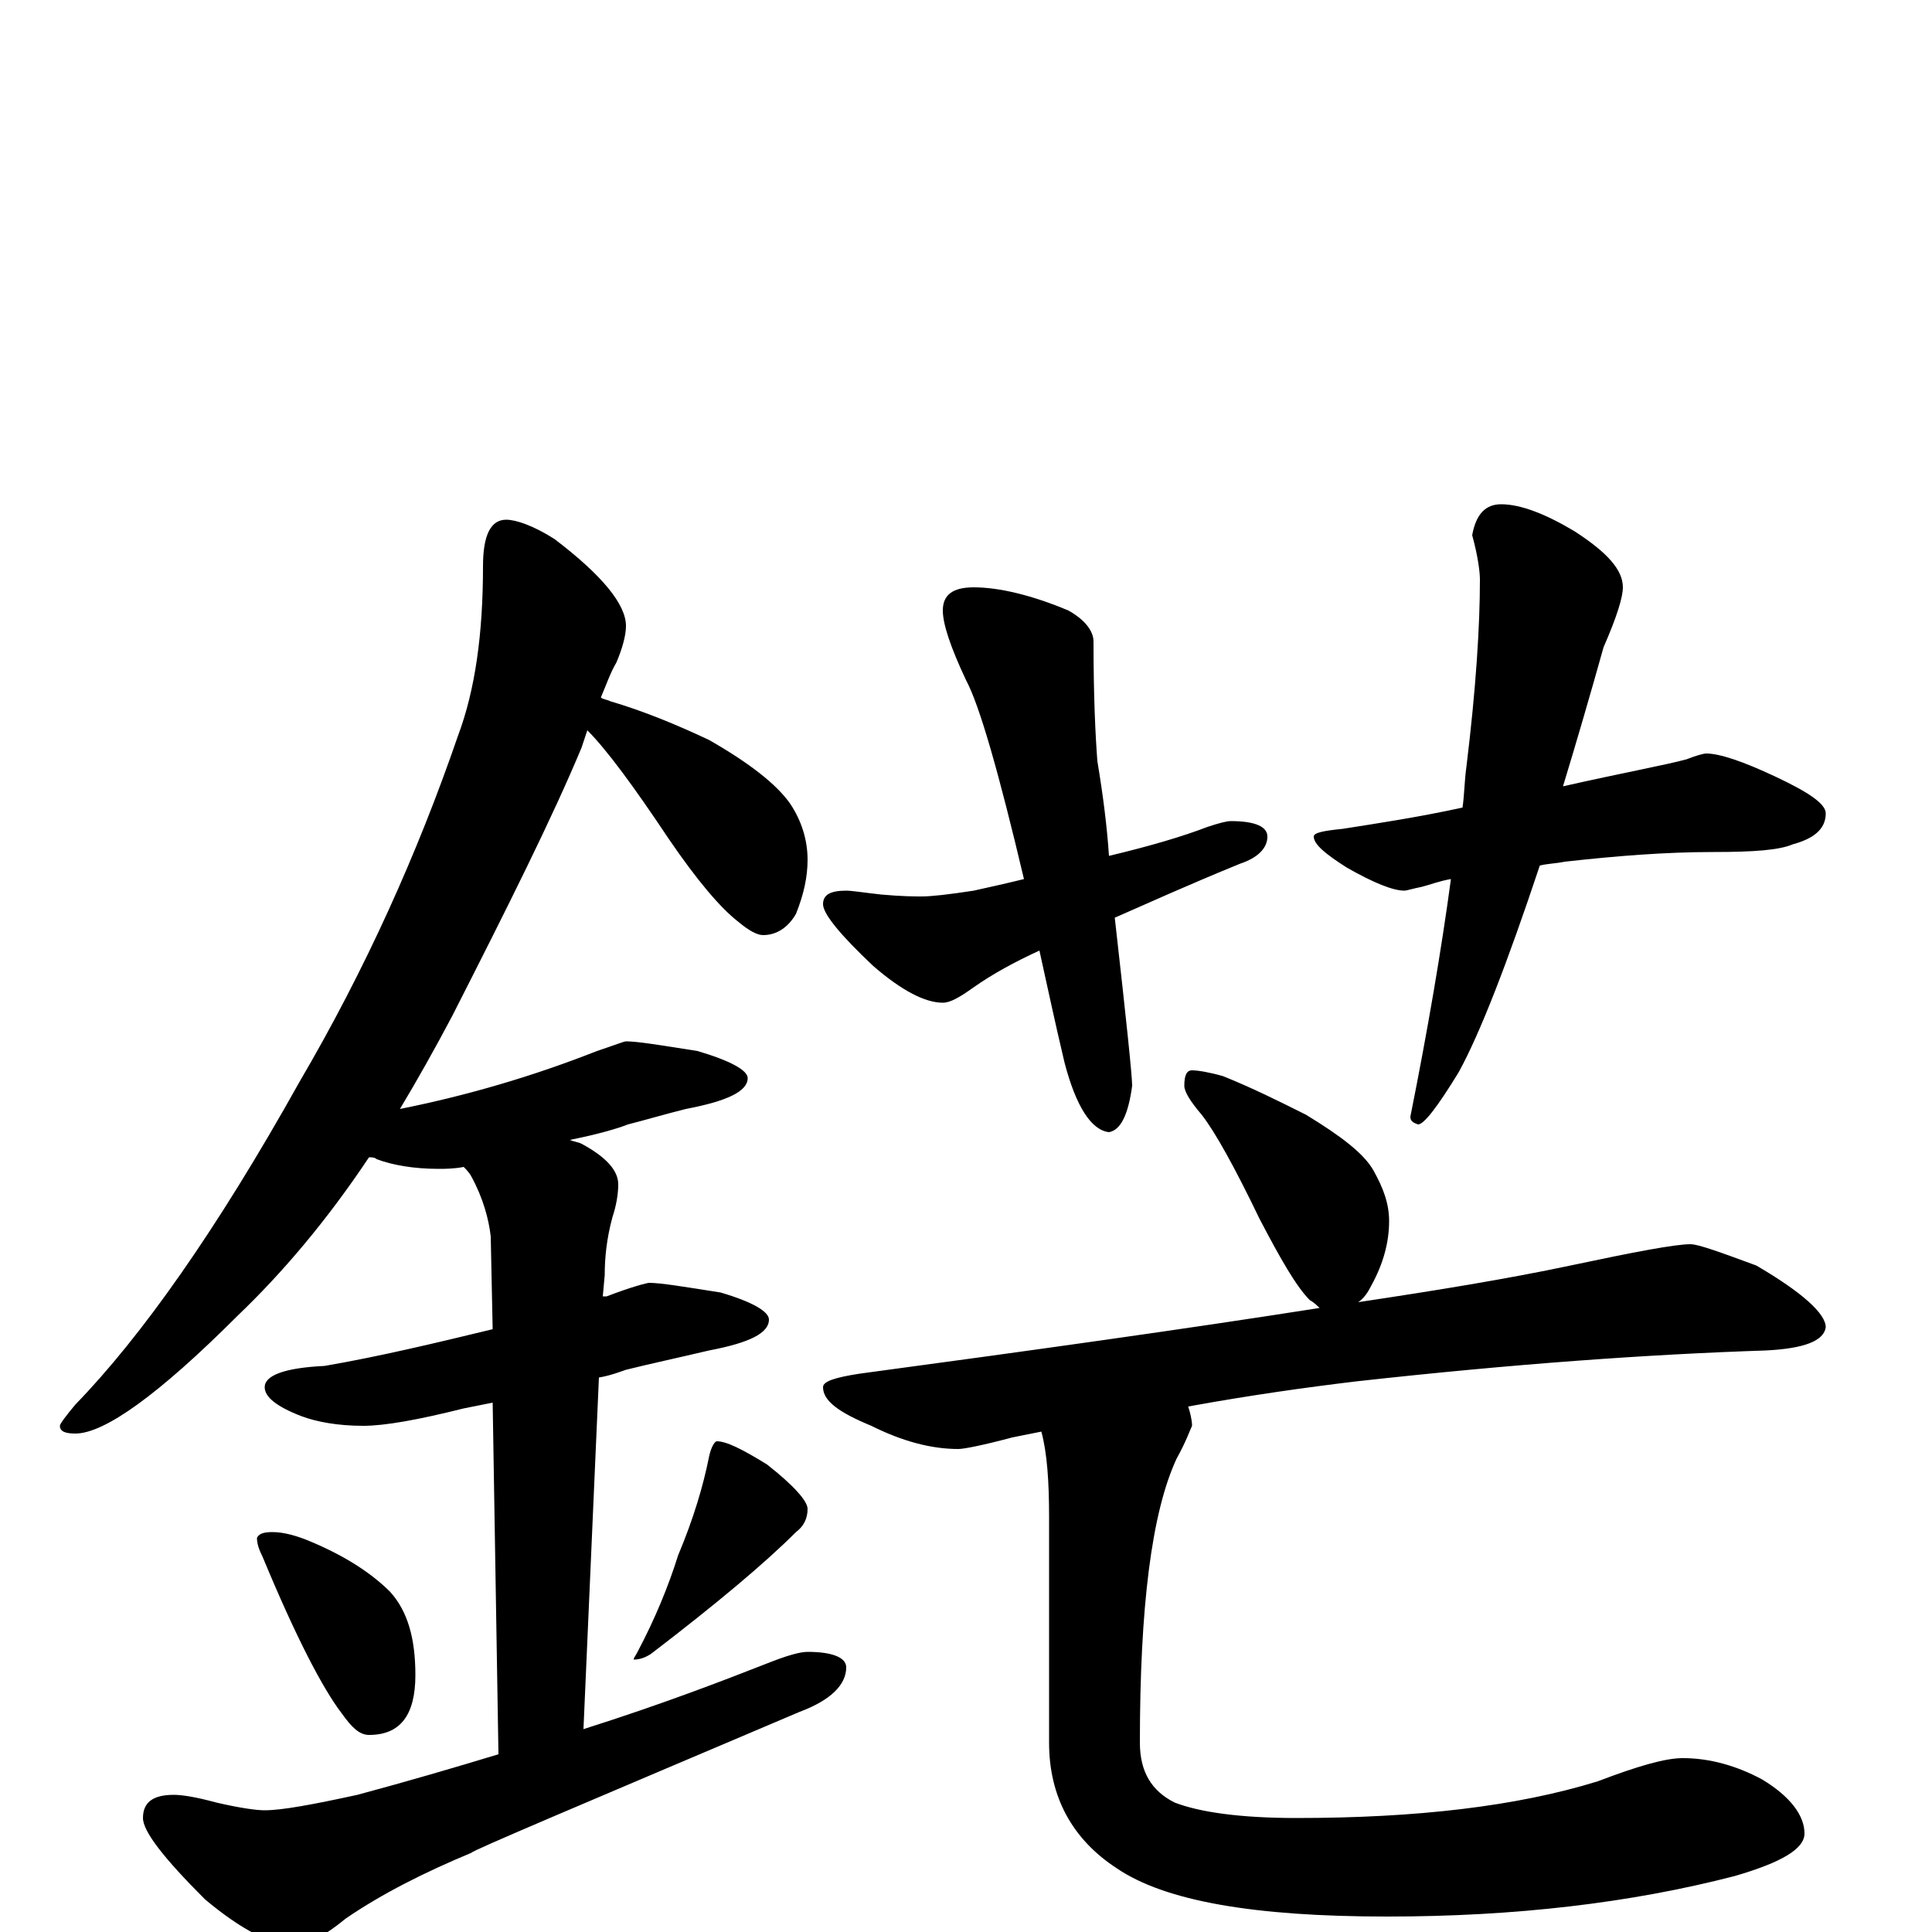 <?xml version="1.0" encoding="utf-8" ?>
<!DOCTYPE svg PUBLIC "-//W3C//DTD SVG 1.1//EN" "http://www.w3.org/Graphics/SVG/1.1/DTD/svg11.dtd">
<svg version="1.1" id="Layer_1" xmlns="http://www.w3.org/2000/svg" xmlns:xlink="http://www.w3.org/1999/xlink" x="0px" y="145px" width="1000px" height="1000px" viewBox="0 0 1000 1000" enable-background="new 0 0 1000 1000" xml:space="preserve">
<g id="Layer_1">
<path id="glyph" transform="matrix(1 0 0 -1 0 1000)" d="M262,731C267,731 276,728 287,721C312,702 324,687 324,676C324,671 322,664 319,657C316,652 314,646 311,639C312,638 314,638 316,637C333,632 350,625 367,617C388,605 402,594 409,584C415,575 418,565 418,555C418,546 416,537 412,527C408,520 402,516 395,516C392,516 388,518 382,523C373,530 361,544 346,566C328,593 314,612 304,622C303,619 302,616 301,613C286,577 263,531 234,474C225,457 216,441 207,426C242,433 276,443 309,456C318,459 323,461 324,461C330,461 342,459 361,456C378,451 387,446 387,442C387,435 376,430 355,426C343,423 333,420 325,418C320,416 310,413 295,410C297,409 299,409 301,408C314,401 320,394 320,387C320,382 319,376 317,370C314,359 313,349 313,340l-1,-11C313,329 313,329 314,329C327,334 335,336 336,336C342,336 354,334 373,331C390,326 398,321 398,317C398,310 388,305 367,301C350,297 336,294 324,291C321,290 316,288 310,287l-8,-182C343,118 374,130 397,139C407,143 414,145 418,145C431,145 438,142 438,137C438,128 430,120 414,114C301,66 244,42 244,41C220,31 198,20 179,7C168,-2 159,-7 152,-7C141,-7 125,1 106,17C85,38 74,52 74,59C74,67 79,71 90,71C94,71 101,70 112,67C125,64 133,63 137,63C146,63 162,66 185,71C211,78 235,85 258,92l-3,182C250,273 245,272 240,271C216,265 199,262 188,262C175,262 164,264 156,267C143,272 137,277 137,282C137,288 147,292 168,293C197,298 226,305 255,312l-1,48C253,369 250,380 244,391C243,393 241,395 240,396C235,395 230,395 227,395C214,395 203,397 195,400C194,401 192,401 191,401C169,368 146,341 123,319C82,278 54,258 39,258C34,258 31,259 31,262C31,263 34,267 39,273C73,308 112,363 155,440C189,498 216,558 237,619C246,643 250,672 250,707C250,723 254,731 262,731M141,207C147,207 154,205 161,202C180,194 193,185 202,176C211,166 215,152 215,133C215,112 207,102 191,102C186,102 182,106 177,113C167,126 153,153 136,194C134,198 133,201 133,204C134,206 136,207 141,207M371,254C376,254 384,250 397,242C411,231 418,223 418,219C418,214 416,210 412,207C396,191 371,170 337,144C334,142 331,141 328,141C328,142 329,143 330,145C339,162 346,179 351,195C359,214 364,231 367,246C368,251 370,254 371,254M504,696C517,696 534,692 553,684C562,679 566,673 566,668C566,639 567,619 568,606C571,588 573,572 574,557C595,562 612,567 625,572C631,574 635,575 637,575C650,575 656,572 656,567C656,561 651,556 642,553C615,542 593,532 577,525C583,472 586,443 586,438C584,423 580,415 574,414C565,415 557,427 551,450C546,471 542,490 538,508C525,502 514,496 504,489C497,484 492,481 488,481C479,481 467,487 452,500C435,516 426,527 426,532C426,537 430,539 438,539C441,539 447,538 456,537C467,536 474,536 477,536C482,536 491,537 504,539C513,541 522,543 530,545C517,600 507,635 500,648C492,665 488,677 488,684C488,692 493,696 504,696M777,739C787,739 800,734 815,725C832,714 840,705 840,696C840,691 837,681 830,665C823,640 816,616 809,593C840,600 862,604 873,607C878,609 882,610 883,610C890,610 902,606 919,598C936,590 945,584 945,579C945,571 939,566 928,563C921,560 908,559 887,559C862,559 837,557 810,554C805,553 801,553 797,552C780,501 766,465 755,445C744,427 737,418 734,418C731,419 730,420 730,422C739,467 746,508 751,545C745,544 740,542 736,541C731,540 728,539 727,539C721,539 711,543 697,551C686,558 680,563 680,567C680,569 685,570 695,571C714,574 734,577 757,582C758,589 758,596 759,603C764,644 766,676 766,700C766,704 765,712 762,723C764,734 769,739 777,739M617,446C620,446 626,445 633,443C648,437 662,430 676,423C694,412 706,403 711,394C716,385 719,377 719,368C719,357 716,346 710,335C708,331 706,328 703,326C743,332 780,338 813,345C846,352 867,356 875,356C879,356 890,352 909,345C933,331 945,320 945,313C944,306 934,302 914,301C853,299 783,294 702,285C677,282 648,278 615,272C616,269 617,265 617,262C616,260 614,254 609,245C596,217 590,168 590,98C590,83 596,73 608,67C621,62 642,59 671,59C733,59 785,65 827,78C848,86 862,90 871,90C885,90 899,86 912,79C927,70 934,60 934,51C934,43 922,36 898,29C844,15 784,8 718,8C649,8 603,16 578,33C555,48 543,70 543,98l0,117C543,233 542,248 539,259C534,258 529,257 524,256C509,252 499,250 496,250C482,250 467,254 451,262C434,269 426,275 426,282C426,285 432,287 445,289C534,301 613,312 683,323C682,324 680,326 678,327C671,334 663,348 652,369C639,396 629,414 622,423C616,430 613,435 613,438C613,443 614,446 617,446z"/>
</g>
</svg>
